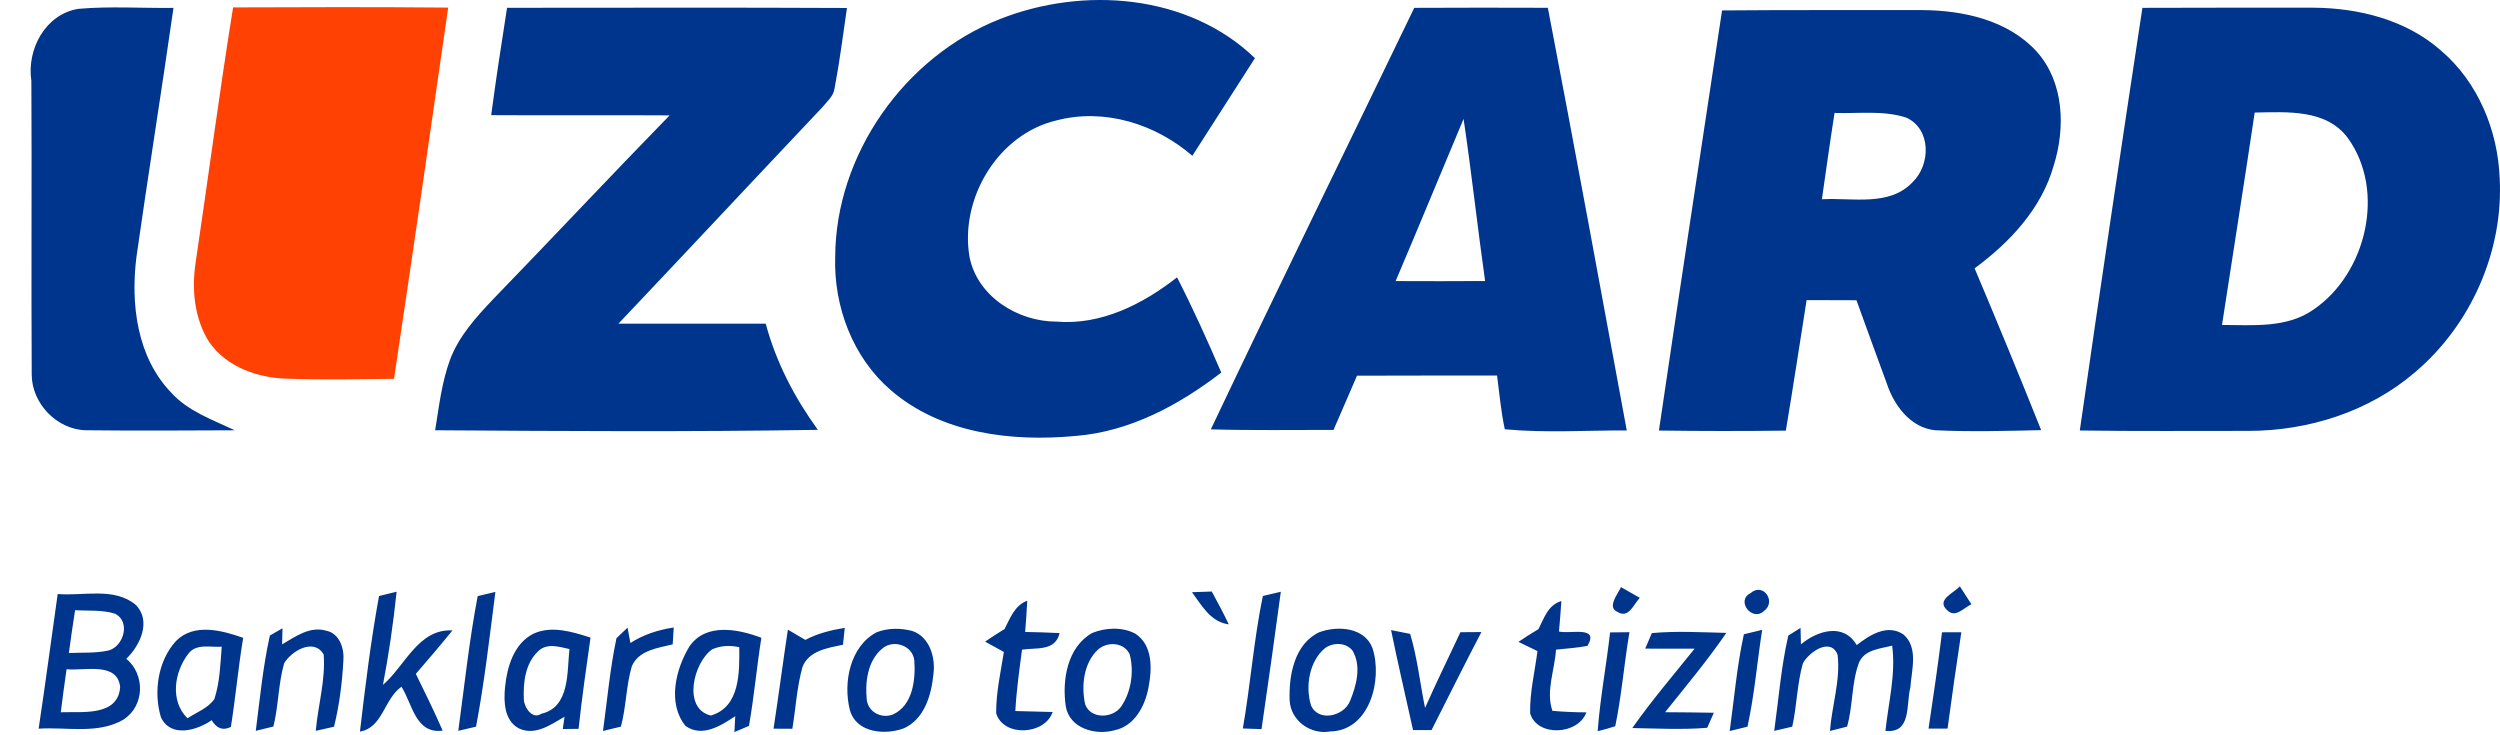 <svg width="51" height="15" viewBox="0 0 51 15" fill="none" xmlns="http://www.w3.org/2000/svg">
<path fill-rule="evenodd" clip-rule="evenodd" d="M20.396 0.39C22.099 -0.284 24.239 -0.125 25.601 1.186C25.177 1.851 24.75 2.514 24.324 3.178C23.57 2.527 22.527 2.199 21.547 2.458C20.354 2.741 19.575 4.056 19.778 5.241C19.938 6.049 20.763 6.561 21.551 6.561C22.462 6.637 23.314 6.205 24.012 5.658C24.338 6.294 24.631 6.945 24.914 7.6C24.051 8.265 23.05 8.803 21.947 8.893C20.641 9.017 19.193 8.846 18.166 7.954C17.395 7.287 17.006 6.25 17.038 5.242C17.046 3.148 18.456 1.155 20.396 0.39ZM0.64 1.65C0.542 1.006 0.926 0.287 1.601 0.18C2.246 0.124 2.894 0.169 3.539 0.161C3.297 1.854 3.025 3.544 2.784 5.237C2.662 6.198 2.792 7.283 3.493 8.01C3.838 8.392 4.335 8.561 4.788 8.778C3.777 8.782 2.766 8.789 1.755 8.777C1.163 8.767 0.647 8.229 0.647 7.64C0.635 5.644 0.651 3.646 0.64 1.65ZM10.02 2.349C10.118 1.617 10.229 0.887 10.344 0.159C12.655 0.159 14.967 0.151 17.278 0.163C17.198 0.709 17.129 1.256 17.026 1.799C17.006 1.963 16.869 2.072 16.77 2.195C15.383 3.661 14.005 5.137 12.616 6.603C13.616 6.603 14.619 6.602 15.621 6.603C15.831 7.389 16.209 8.112 16.685 8.769C14.083 8.811 11.478 8.795 8.877 8.777C8.955 8.297 9.01 7.808 9.177 7.348C9.354 6.867 9.704 6.48 10.05 6.114C11.26 4.866 12.447 3.597 13.66 2.354C12.447 2.346 11.233 2.357 10.02 2.349ZM28.851 0.16C29.759 0.155 30.666 0.156 31.576 0.159C32.128 3.029 32.656 5.906 33.186 8.781C32.357 8.778 31.524 8.835 30.698 8.757C30.619 8.396 30.589 8.027 30.54 7.661C29.587 7.663 28.634 7.659 27.683 7.664C27.523 8.032 27.365 8.402 27.204 8.77C26.369 8.769 25.535 8.783 24.701 8.759C26.064 5.883 27.468 3.027 28.851 0.16ZM28.471 5.734C29.079 5.737 29.687 5.737 30.296 5.733C30.141 4.631 30.02 3.525 29.857 2.425C29.394 3.526 28.939 4.634 28.471 5.734ZM35.13 0.213C36.495 0.201 37.86 0.208 39.225 0.206C40.057 0.213 40.964 0.412 41.547 1.05C42.11 1.678 42.137 2.611 41.895 3.38C41.646 4.258 41 4.945 40.282 5.474C40.745 6.57 41.198 7.669 41.64 8.775C40.919 8.791 40.196 8.811 39.477 8.777C38.975 8.727 38.638 8.271 38.491 7.824C38.281 7.259 38.078 6.691 37.872 6.125C37.531 6.122 37.192 6.122 36.855 6.122C36.714 7.01 36.58 7.898 36.431 8.785C35.567 8.795 34.704 8.795 33.842 8.783C34.262 5.926 34.7 3.069 35.13 0.213ZM37.167 4.065C37.782 4.028 38.543 4.222 39.019 3.714C39.385 3.358 39.4 2.64 38.895 2.402C38.422 2.245 37.913 2.321 37.425 2.304C37.332 2.89 37.252 3.477 37.167 4.065ZM42.428 8.782C42.84 5.906 43.269 3.032 43.705 0.16C44.868 0.156 46.03 0.156 47.193 0.157C48.119 0.163 49.085 0.404 49.794 1.03C50.55 1.672 50.957 2.66 50.994 3.641C51.071 5.131 50.405 6.629 49.269 7.592C48.336 8.395 47.097 8.789 45.876 8.79C44.726 8.789 43.576 8.799 42.428 8.782ZM45.996 2.296C45.78 3.741 45.551 5.184 45.329 6.629C45.959 6.63 46.652 6.699 47.198 6.314C48.273 5.579 48.676 3.896 47.897 2.817C47.457 2.22 46.652 2.286 45.996 2.296ZM24.316 12.081C24.417 12.078 24.619 12.071 24.72 12.067C24.841 12.288 24.959 12.509 25.067 12.737C24.692 12.687 24.518 12.351 24.316 12.081ZM32.995 12.482C32.776 12.39 33.006 12.115 33.068 11.977C33.164 12.031 33.356 12.142 33.452 12.196C33.322 12.332 33.226 12.626 32.995 12.482ZM35.71 12.101C35.97 11.871 36.247 12.277 35.983 12.466C35.74 12.69 35.407 12.249 35.71 12.101ZM39.723 12.448C39.489 12.238 39.856 12.101 39.981 11.961C40.039 12.053 40.159 12.235 40.217 12.327C40.062 12.396 39.889 12.618 39.723 12.448ZM0.788 14.865C0.926 13.95 1.047 13.032 1.177 12.118C1.7 12.163 2.324 11.973 2.766 12.336C3.095 12.664 2.861 13.165 2.577 13.439C2.964 13.762 2.952 14.396 2.522 14.678C2 14.985 1.362 14.827 0.788 14.865ZM1.532 12.448C1.487 12.737 1.443 13.028 1.405 13.321C1.674 13.309 1.949 13.329 2.215 13.27C2.525 13.184 2.667 12.684 2.351 12.521C2.086 12.436 1.803 12.465 1.532 12.448ZM1.358 13.652C1.315 13.943 1.277 14.236 1.24 14.53C1.666 14.514 2.412 14.623 2.451 14.013C2.392 13.491 1.718 13.692 1.358 13.652ZM7.732 12.159C7.821 12.136 8.001 12.094 8.091 12.071C8.024 12.708 7.933 13.343 7.812 13.972C8.268 13.58 8.534 12.822 9.23 12.861C8.987 13.161 8.735 13.455 8.483 13.747C8.672 14.13 8.86 14.514 9.03 14.905C8.475 14.978 8.414 14.36 8.19 14.009C7.831 14.262 7.811 14.845 7.343 14.924C7.451 14 7.565 13.074 7.732 12.159ZM9.745 12.161C9.835 12.139 10.016 12.097 10.106 12.075C9.987 12.992 9.884 13.915 9.711 14.824C9.621 14.845 9.439 14.888 9.349 14.909C9.474 13.992 9.571 13.07 9.745 12.161ZM25.354 14.861C25.511 13.963 25.577 13.05 25.762 12.158C25.854 12.137 26.037 12.093 26.129 12.072C26.003 13.007 25.871 13.941 25.735 14.874C25.606 14.869 25.48 14.865 25.354 14.861ZM20.493 12.832C20.609 12.608 20.697 12.352 20.956 12.254C20.945 12.465 20.931 12.678 20.913 12.892C21.147 12.897 21.381 12.902 21.616 12.915C21.529 13.292 21.137 13.208 20.849 13.253C20.795 13.669 20.735 14.085 20.713 14.505C20.965 14.513 21.219 14.52 21.474 14.525C21.316 14.993 20.476 15.043 20.322 14.553C20.318 14.129 20.414 13.714 20.479 13.3C20.383 13.246 20.192 13.143 20.096 13.089C20.226 13.001 20.358 12.914 20.493 12.832ZM31.385 12.834C31.5 12.612 31.576 12.343 31.852 12.261C31.839 12.469 31.821 12.676 31.803 12.883C32.037 12.939 32.63 12.757 32.385 13.176C32.172 13.217 31.956 13.229 31.742 13.253C31.719 13.665 31.53 14.096 31.669 14.501C31.898 14.521 32.13 14.532 32.362 14.532C32.197 14.992 31.36 15.041 31.215 14.553C31.205 14.124 31.311 13.704 31.364 13.282C31.267 13.234 31.073 13.141 30.976 13.094C31.109 13.003 31.246 12.917 31.385 12.834ZM3.592 13.075C3.96 12.705 4.529 12.86 4.961 13.012C4.86 13.616 4.806 14.226 4.71 14.829C4.552 14.909 4.42 14.864 4.318 14.692C4.014 14.904 3.481 15.055 3.283 14.633C3.128 14.116 3.22 13.48 3.592 13.075ZM3.843 13.335C3.556 13.705 3.462 14.298 3.825 14.653C4.011 14.529 4.243 14.45 4.374 14.259C4.485 13.915 4.496 13.549 4.523 13.192C4.293 13.21 4.006 13.121 3.843 13.335ZM10.885 12.926C11.26 12.756 11.677 12.89 12.047 13.007C11.958 13.625 11.87 14.246 11.803 14.868C11.724 14.869 11.562 14.871 11.481 14.872C11.49 14.809 11.507 14.684 11.516 14.622C11.24 14.78 10.916 15.017 10.585 14.859C10.283 14.698 10.274 14.311 10.303 14.016C10.344 13.601 10.485 13.125 10.885 12.926ZM10.972 13.292C10.715 13.537 10.671 13.927 10.686 14.264C10.69 14.424 10.858 14.688 11.042 14.561C11.632 14.425 11.564 13.706 11.617 13.241C11.405 13.193 11.147 13.11 10.972 13.292ZM12.86 13.117C13.127 12.945 13.43 12.848 13.744 12.801C13.739 12.887 13.728 13.059 13.723 13.145C13.418 13.221 13.032 13.262 12.889 13.592C12.771 13.992 12.776 14.42 12.666 14.823C12.574 14.845 12.391 14.889 12.301 14.912C12.388 14.28 12.444 13.642 12.576 13.019C12.632 12.966 12.745 12.858 12.802 12.804C12.816 12.882 12.845 13.039 12.86 13.117ZM14.066 13.184C14.403 12.701 15.061 12.832 15.532 13.011C15.437 13.608 15.384 14.213 15.279 14.808C15.205 14.84 15.056 14.902 14.982 14.934C14.987 14.853 14.995 14.691 14.999 14.61C14.709 14.804 14.321 15.05 13.985 14.809C13.61 14.351 13.783 13.648 14.066 13.184ZM14.53 13.245C14.144 13.514 13.919 14.456 14.5 14.597C15.102 14.423 15.085 13.708 15.081 13.203C14.886 13.159 14.702 13.172 14.53 13.245ZM16.073 12.845C16.191 12.914 16.309 12.982 16.429 13.054C16.679 12.921 16.954 12.854 17.233 12.808C17.221 12.922 17.209 13.036 17.197 13.152C16.889 13.218 16.497 13.272 16.369 13.611C16.256 14.02 16.233 14.448 16.164 14.867C16.035 14.865 15.908 14.865 15.78 14.865C15.884 14.193 15.97 13.518 16.073 12.845ZM17.884 12.898C18.111 12.81 18.369 12.809 18.605 12.87C18.963 12.985 19.088 13.412 19.042 13.753C19.001 14.174 18.86 14.668 18.44 14.857C18.053 15.002 17.464 14.952 17.337 14.482C17.196 13.93 17.339 13.183 17.884 12.898ZM17.992 13.236C17.698 13.483 17.644 13.92 17.683 14.282C17.717 14.532 17.987 14.665 18.216 14.575C18.623 14.389 18.68 13.864 18.652 13.471C18.617 13.161 18.216 13.034 17.992 13.236ZM22.28 12.913C22.553 12.802 22.894 12.785 23.161 12.927C23.52 13.161 23.504 13.65 23.429 14.024C23.362 14.401 23.142 14.816 22.733 14.898C22.342 15.007 21.813 14.857 21.741 14.404C21.664 13.875 21.772 13.2 22.28 12.913ZM22.397 13.253C22.105 13.528 22.056 13.989 22.136 14.364C22.244 14.674 22.693 14.659 22.868 14.419C23.077 14.116 23.137 13.709 23.048 13.355C22.938 13.098 22.588 13.082 22.397 13.253ZM26.917 12.896C27.288 12.76 27.841 12.796 27.999 13.224C28.209 13.862 27.943 14.908 27.135 14.922C26.735 14.992 26.333 14.703 26.309 14.292C26.288 13.785 26.404 13.132 26.917 12.896ZM27.031 13.221C26.708 13.49 26.626 14 26.744 14.388C26.893 14.736 27.414 14.613 27.539 14.304C27.671 13.987 27.778 13.587 27.591 13.272C27.455 13.101 27.197 13.104 27.031 13.221ZM36.739 13.144C37.075 12.865 37.608 12.699 37.877 13.16C38.139 12.954 38.507 12.72 38.833 12.945C39.139 13.214 38.996 13.668 38.972 14.02C38.88 14.372 39.001 14.968 38.463 14.909C38.524 14.331 38.678 13.755 38.6 13.171C38.353 13.236 38.032 13.25 37.921 13.524C37.768 13.94 37.802 14.399 37.68 14.823C37.594 14.845 37.418 14.889 37.331 14.912C37.37 14.395 37.549 13.874 37.487 13.359C37.349 12.994 36.905 13.298 36.779 13.532C36.659 13.954 36.657 14.396 36.562 14.824C36.471 14.845 36.287 14.888 36.194 14.91C36.285 14.262 36.334 13.604 36.481 12.966C36.544 12.927 36.669 12.849 36.731 12.809C36.734 12.893 36.738 13.06 36.739 13.144ZM5.505 12.965C5.569 12.927 5.699 12.854 5.763 12.817C5.761 12.899 5.756 13.063 5.755 13.145C6.026 12.987 6.32 12.769 6.653 12.866C6.927 12.919 7.027 13.232 7.005 13.479C6.98 13.931 6.923 14.385 6.814 14.825C6.721 14.847 6.535 14.888 6.442 14.909C6.487 14.389 6.643 13.876 6.603 13.353C6.407 13.007 5.947 13.277 5.796 13.532C5.676 13.952 5.683 14.397 5.577 14.821C5.488 14.844 5.307 14.888 5.218 14.909C5.301 14.259 5.364 13.604 5.505 12.965ZM28.378 12.854C28.475 12.873 28.67 12.913 28.767 12.931C28.915 13.424 28.968 13.938 29.071 14.441C29.303 13.921 29.55 13.41 29.793 12.897C29.901 12.897 30.115 12.896 30.221 12.894C29.873 13.556 29.543 14.227 29.204 14.893C29.077 14.892 28.951 14.892 28.826 14.893C28.678 14.213 28.516 13.536 28.378 12.854ZM32.846 12.901C32.944 12.899 33.141 12.897 33.241 12.897C33.132 13.533 33.083 14.181 32.951 14.815C32.831 14.853 32.713 14.888 32.592 14.917C32.643 14.241 32.77 13.573 32.846 12.901ZM33.698 12.915C34.202 12.869 34.711 12.899 35.217 12.911C34.832 13.474 34.393 13.997 33.968 14.529C34.299 14.532 34.631 14.533 34.963 14.54C34.929 14.615 34.861 14.77 34.827 14.847C34.319 14.889 33.807 14.861 33.299 14.852C33.694 14.29 34.141 13.767 34.57 13.233C34.234 13.234 33.898 13.234 33.562 13.232C33.596 13.152 33.663 12.994 33.698 12.915ZM35.575 12.939C35.668 12.917 35.855 12.872 35.948 12.849C35.846 13.507 35.791 14.174 35.649 14.824C35.559 14.847 35.377 14.89 35.286 14.913C35.377 14.254 35.433 13.589 35.575 12.939ZM39.617 12.899C39.715 12.898 39.913 12.898 40.011 12.898C39.912 13.552 39.819 14.206 39.73 14.863C39.633 14.863 39.439 14.864 39.342 14.864C39.439 14.21 39.537 13.556 39.617 12.899Z" fill="#00358D"/>
<path fill-rule="evenodd" clip-rule="evenodd" d="M3.993 5.341C4.25 3.612 4.477 1.877 4.755 0.151C6.218 0.145 7.68 0.141 9.143 0.155C8.782 2.68 8.415 5.204 8.038 7.728C7.311 7.735 6.584 7.751 5.857 7.725C5.257 7.711 4.618 7.487 4.266 6.976C3.961 6.495 3.907 5.894 3.993 5.341Z" fill="#FF4103"/>
</svg>
